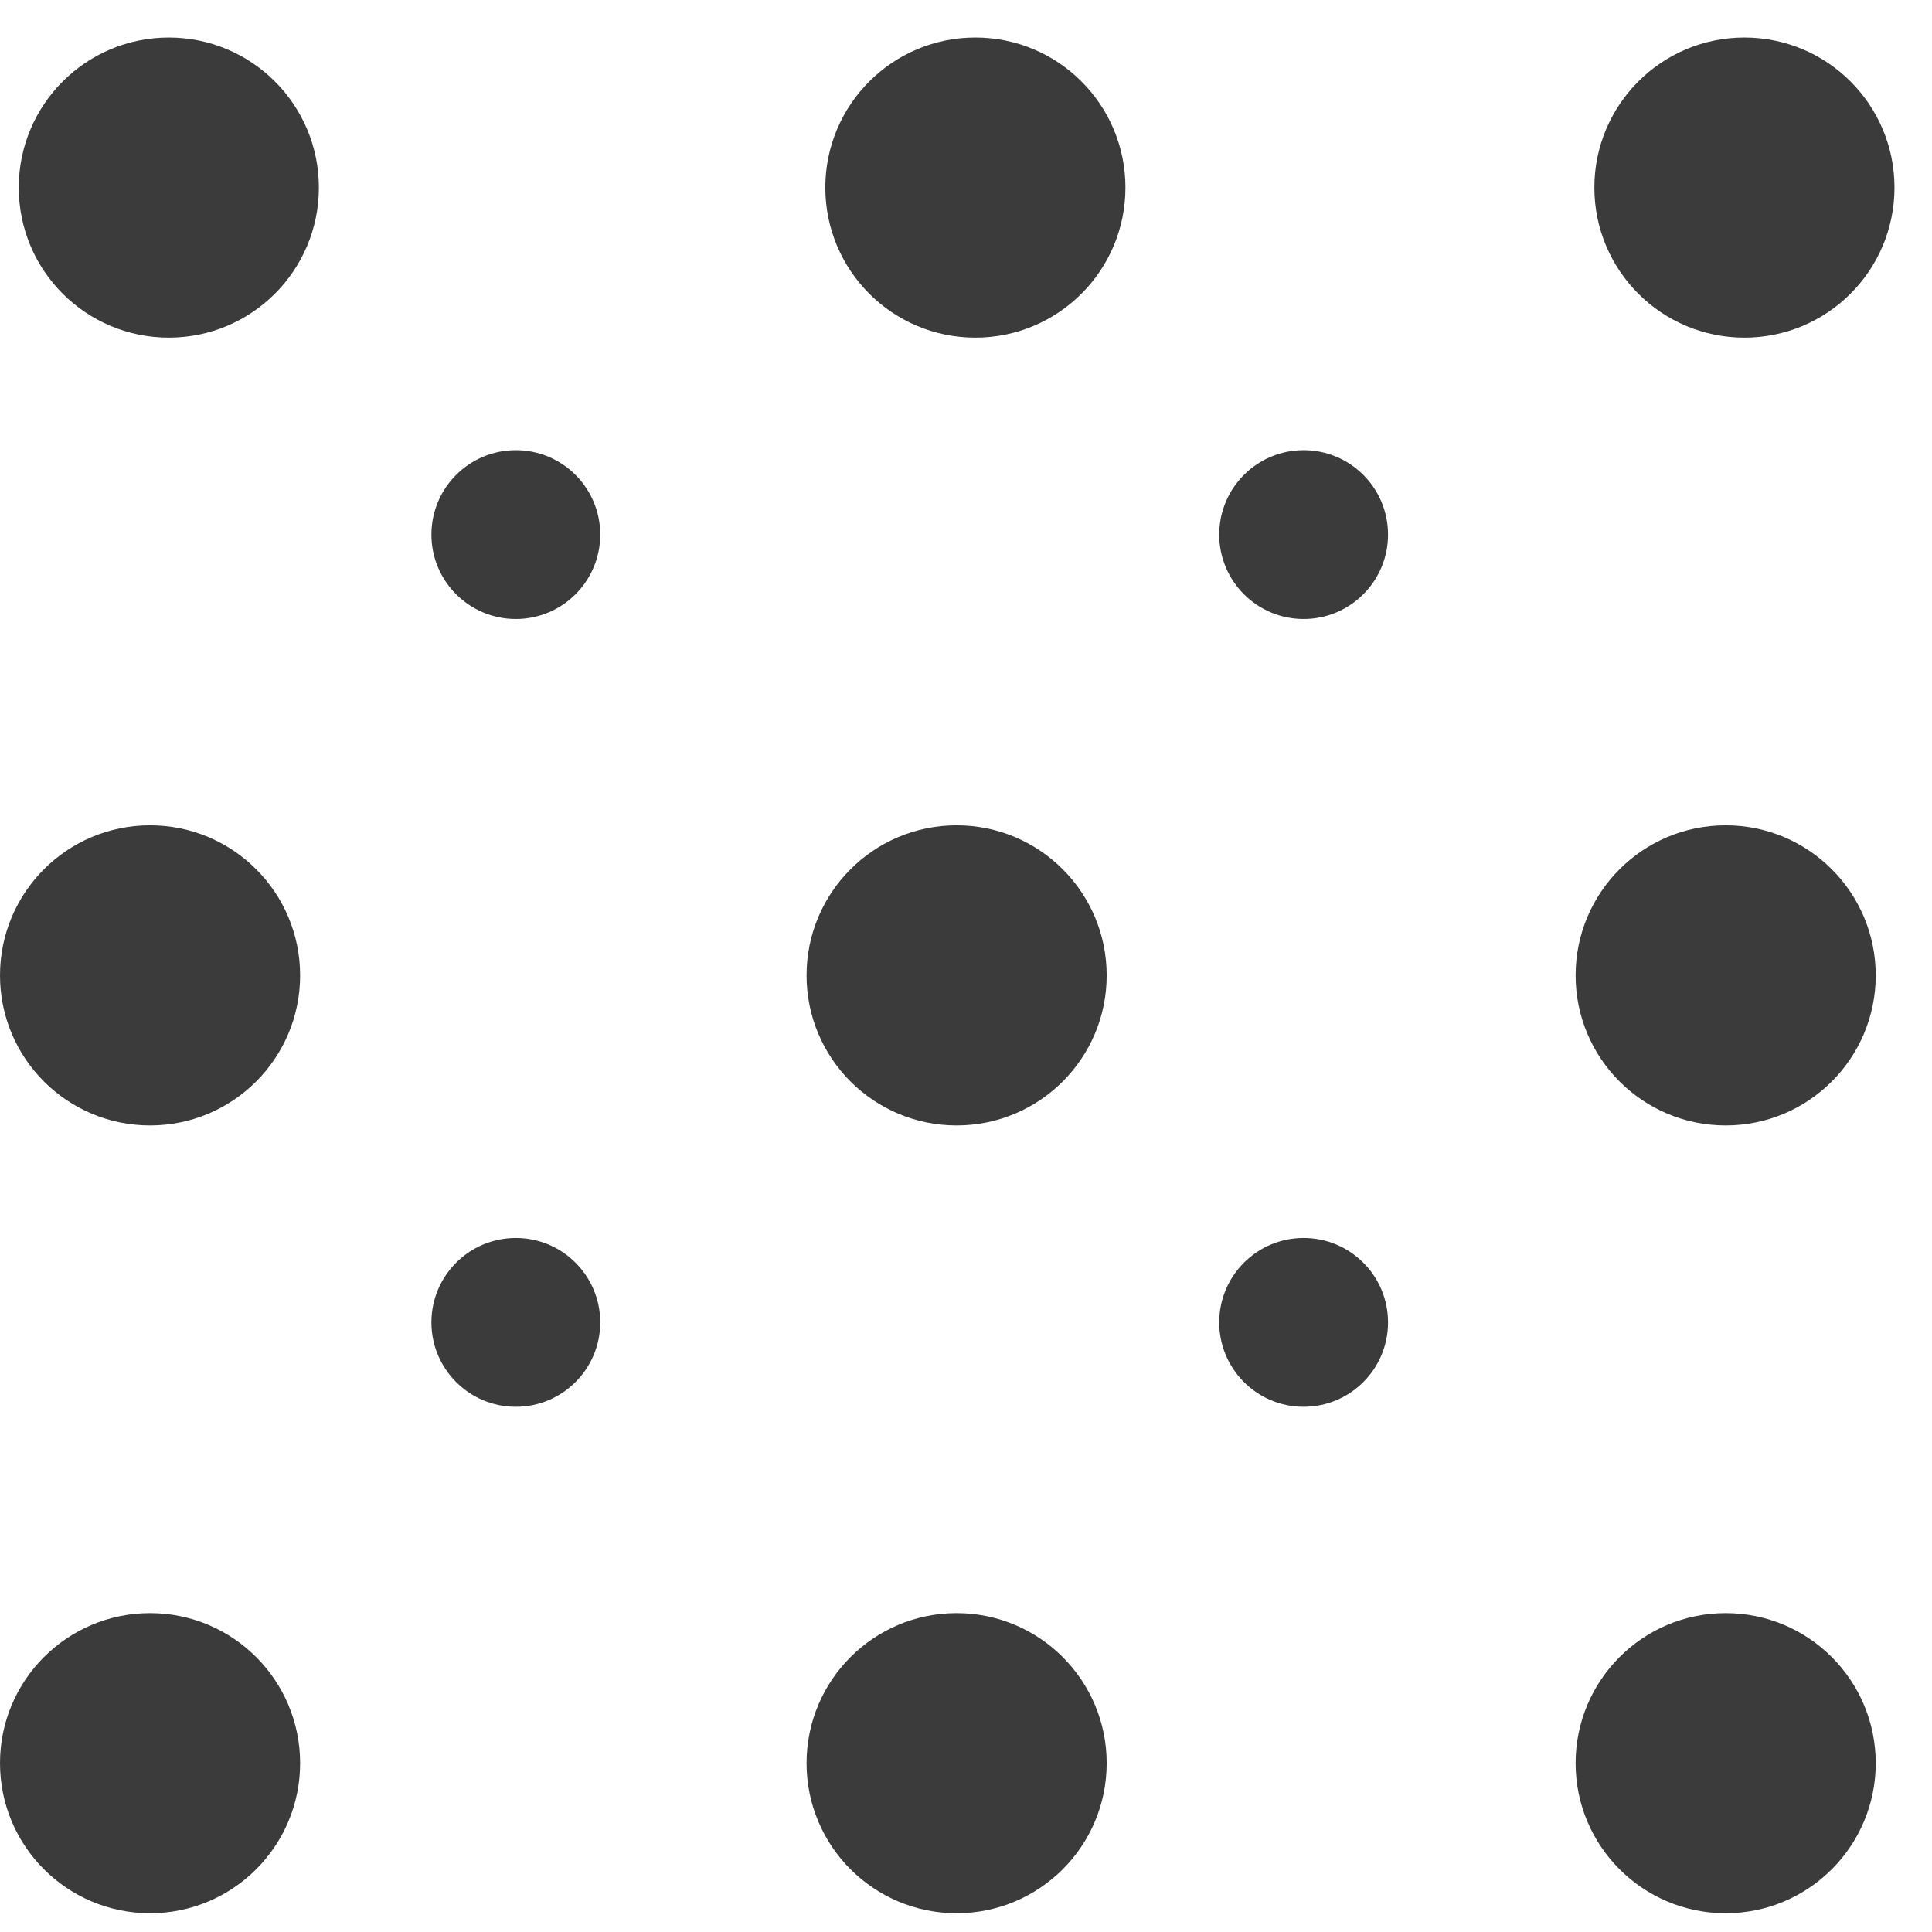 <svg xmlns="http://www.w3.org/2000/svg" xmlns:xlink="http://www.w3.org/1999/xlink" width="103" height="103" viewBox="0 0 103 103">
  <rect x="0" y="0" width="103" height="103" fill="#808080" stroke="none"/>
  <defs>
    <clipPath id="clip-tn-blackdots">
      <rect width="103" height="103"/>
    </clipPath>
  </defs>
  <g id="tn-blackdots" clip-path="url(#clip-tn-blackdots)">
    <rect width="103" height="103" fill="#fff"/>
    <circle id="Ellipse_390" data-name="Ellipse 390" cx="8" cy="8" r="8" transform="translate(1 2)" fill="#3c3b3b"/>
    <circle id="Ellipse_395" data-name="Ellipse 395" cx="8" cy="8" r="8" transform="translate(0 44)" fill="#3c3b3b"/>
    <circle id="Ellipse_398" data-name="Ellipse 398" cx="8" cy="8" r="8" transform="translate(0 86)" fill="#3c3b3b"/>
    <circle id="Ellipse_391" data-name="Ellipse 391" cx="8" cy="8" r="8" transform="translate(44 2)" fill="#3c3b3b"/>
    <circle id="Ellipse_394" data-name="Ellipse 394" cx="8" cy="8" r="8" transform="translate(43 44)" fill="#3c3b3b"/>
    <circle id="Ellipse_397" data-name="Ellipse 397" cx="8" cy="8" r="8" transform="translate(43 86)" fill="#3c3b3b"/>
    <circle id="Ellipse_392" data-name="Ellipse 392" cx="8" cy="8" r="8" transform="translate(85 2)" fill="#3c3b3b"/>
    <circle id="Ellipse_393" data-name="Ellipse 393" cx="8" cy="8" r="8" transform="translate(84 44)" fill="#3c3b3b"/>
    <circle id="Ellipse_396" data-name="Ellipse 396" cx="8" cy="8" r="8" transform="translate(84 86)" fill="#3c3b3b"/>
    <circle id="Ellipse_399" data-name="Ellipse 399" cx="4.5" cy="4.5" r="4.5" transform="translate(23 24)" fill="#3c3b3b"/>
    <circle id="Ellipse_402" data-name="Ellipse 402" cx="4.5" cy="4.5" r="4.5" transform="translate(23 66)" fill="#3c3b3b"/>
    <circle id="Ellipse_400" data-name="Ellipse 400" cx="4.5" cy="4.5" r="4.5" transform="translate(65 24)" fill="#3c3b3b"/>
    <circle id="Ellipse_401" data-name="Ellipse 401" cx="4.5" cy="4.5" r="4.5" transform="translate(65 66)" fill="#3c3b3b"/>
  </g>
</svg>
